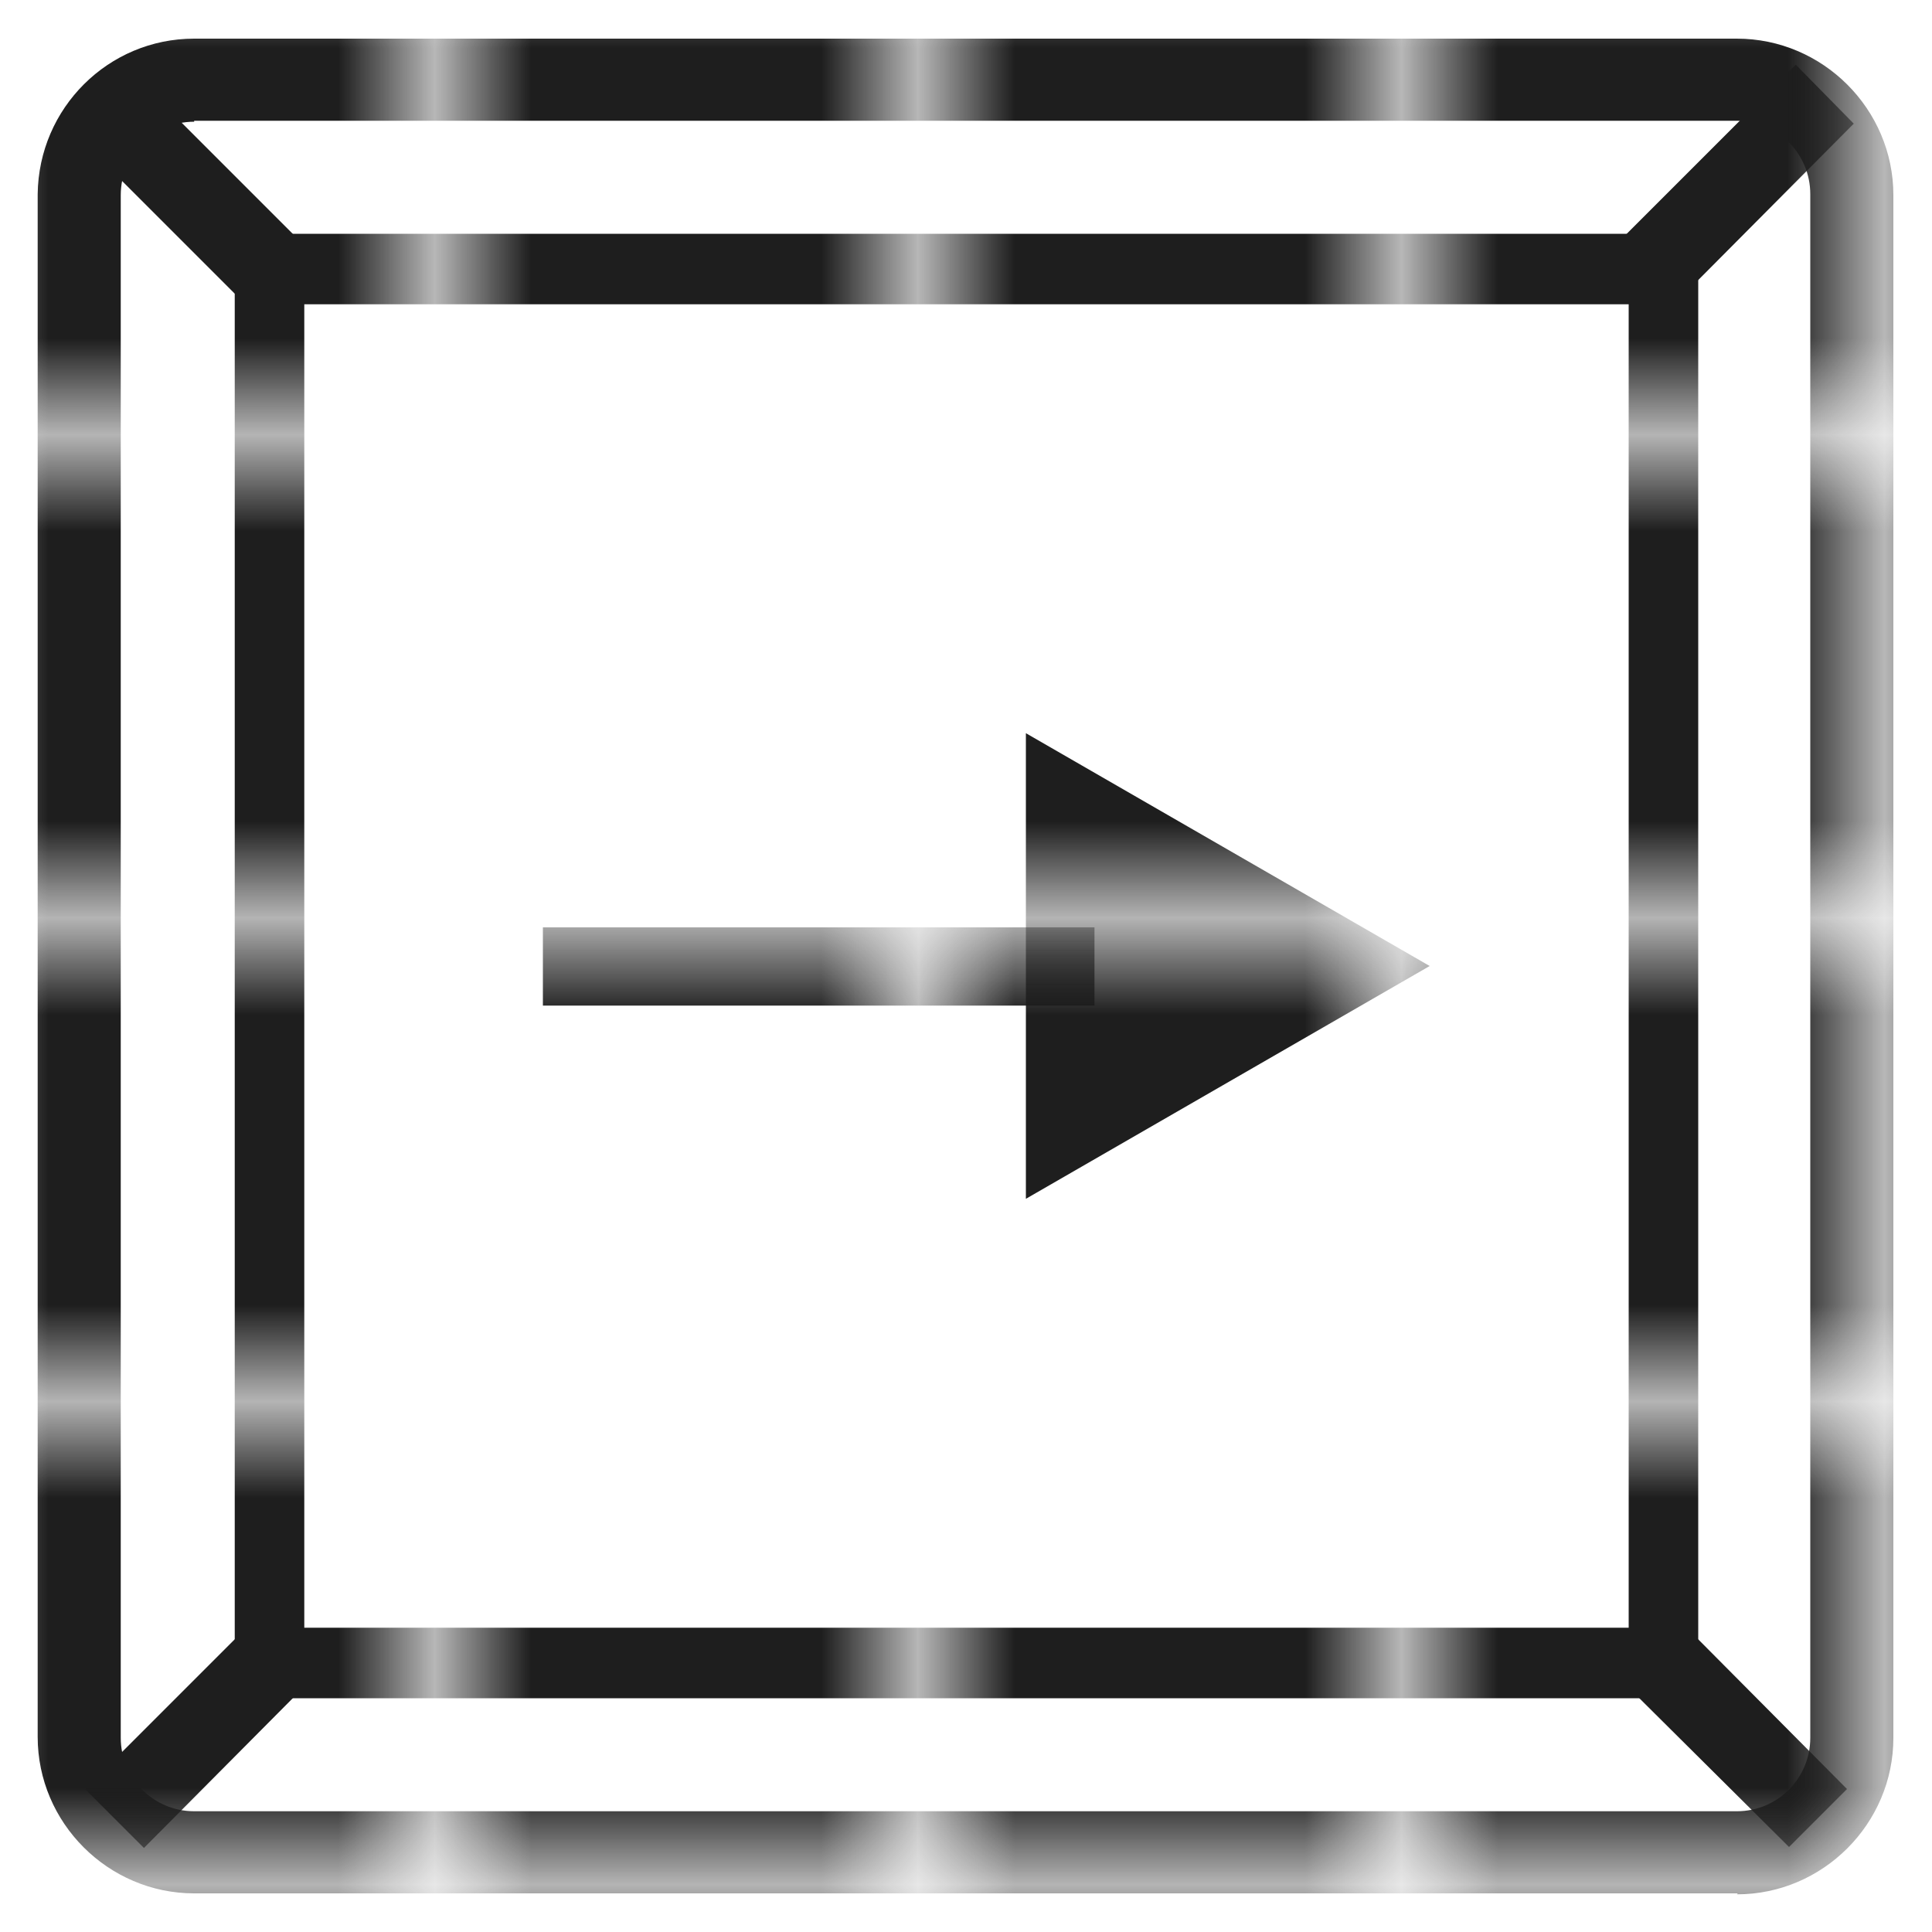 <?xml version="1.0" encoding="UTF-8"?>
<svg id="Layer_1" data-name="Layer 1" xmlns="http://www.w3.org/2000/svg" xmlns:xlink="http://www.w3.org/1999/xlink" viewBox="0 0 20 20">
  <defs>
    <style>
      .cls-1 {
        fill: none;
      }

      .cls-2 {
        fill: #1e1e1e;
      }

      .cls-3 {
        fill: #fff;
      }

      .cls-4 {
        fill: url(#New_Pattern_Swatch_1);
      }
    </style>
    <pattern id="New_Pattern_Swatch_1" data-name="New Pattern Swatch 1" x="0" y="0" width="4.32" height="4.32" patternUnits="userSpaceOnUse" viewBox="0 0 4.32 4.32">
      <g>
        <rect class="cls-1" width="4.32" height="4.32"/>
        <rect class="cls-2" width="4.32" height="4.32"/>
      </g>
    </pattern>
  </defs>
  <g>
    <rect class="cls-3" x=".83" y=".83" width="18.35" height="18.35" rx="1.19" ry="1.19"/>
    <path class="cls-4" d="M17.99,19.6H2.01c-.89,0-1.62-.73-1.62-1.62V2.01C.4,1.12,1.12.4,2.01.4h15.97c.89,0,1.62.73,1.62,1.62v15.97c0,.89-.73,1.62-1.62,1.62ZM2.01,1.26c-.42,0-.76.34-.76.76v15.97c0,.42.34.76.76.76h15.97c.42,0,.76-.34.76-.76V2.01c0-.42-.34-.76-.76-.76H2.01Z"/>
  </g>
  <g>
    <rect class="cls-3" x="2.78" y="2.78" width="14.43" height="14.43" rx=".13" ry=".13"/>
    <path class="cls-4" d="M17.08,17.58H2.92c-.27,0-.49-.22-.49-.49V2.91c0-.27.22-.49.49-.49h14.17c.27,0,.49.22.49.49v14.17c0,.27-.22.49-.49.49ZM3.15,16.85h13.71V3.15H3.15v13.71Z"/>
  </g>
  <polygon class="cls-4" points="17.39 3.09 16.78 2.48 18.59 .67 19.19 1.28 17.39 3.09"/>
  <polygon class="cls-4" points="18.52 19.12 16.91 17.52 17.52 16.91 19.12 18.52 18.52 19.12"/>
  <polygon class="cls-4" points="2.48 3.09 .87 1.48 1.48 .87 3.09 2.48 2.48 3.09"/>
  <polygon class="cls-4" points="1.49 19.13 .88 18.52 2.52 16.88 3.13 17.48 1.49 19.13"/>
  <g>
    <rect class="cls-4" x="5.62" y="9.6" width="5.71" height=".81"/>
    <polygon class="cls-4" points="10.62 12.41 14.8 10 10.62 7.59 10.62 12.41"/>
  </g>
</svg>